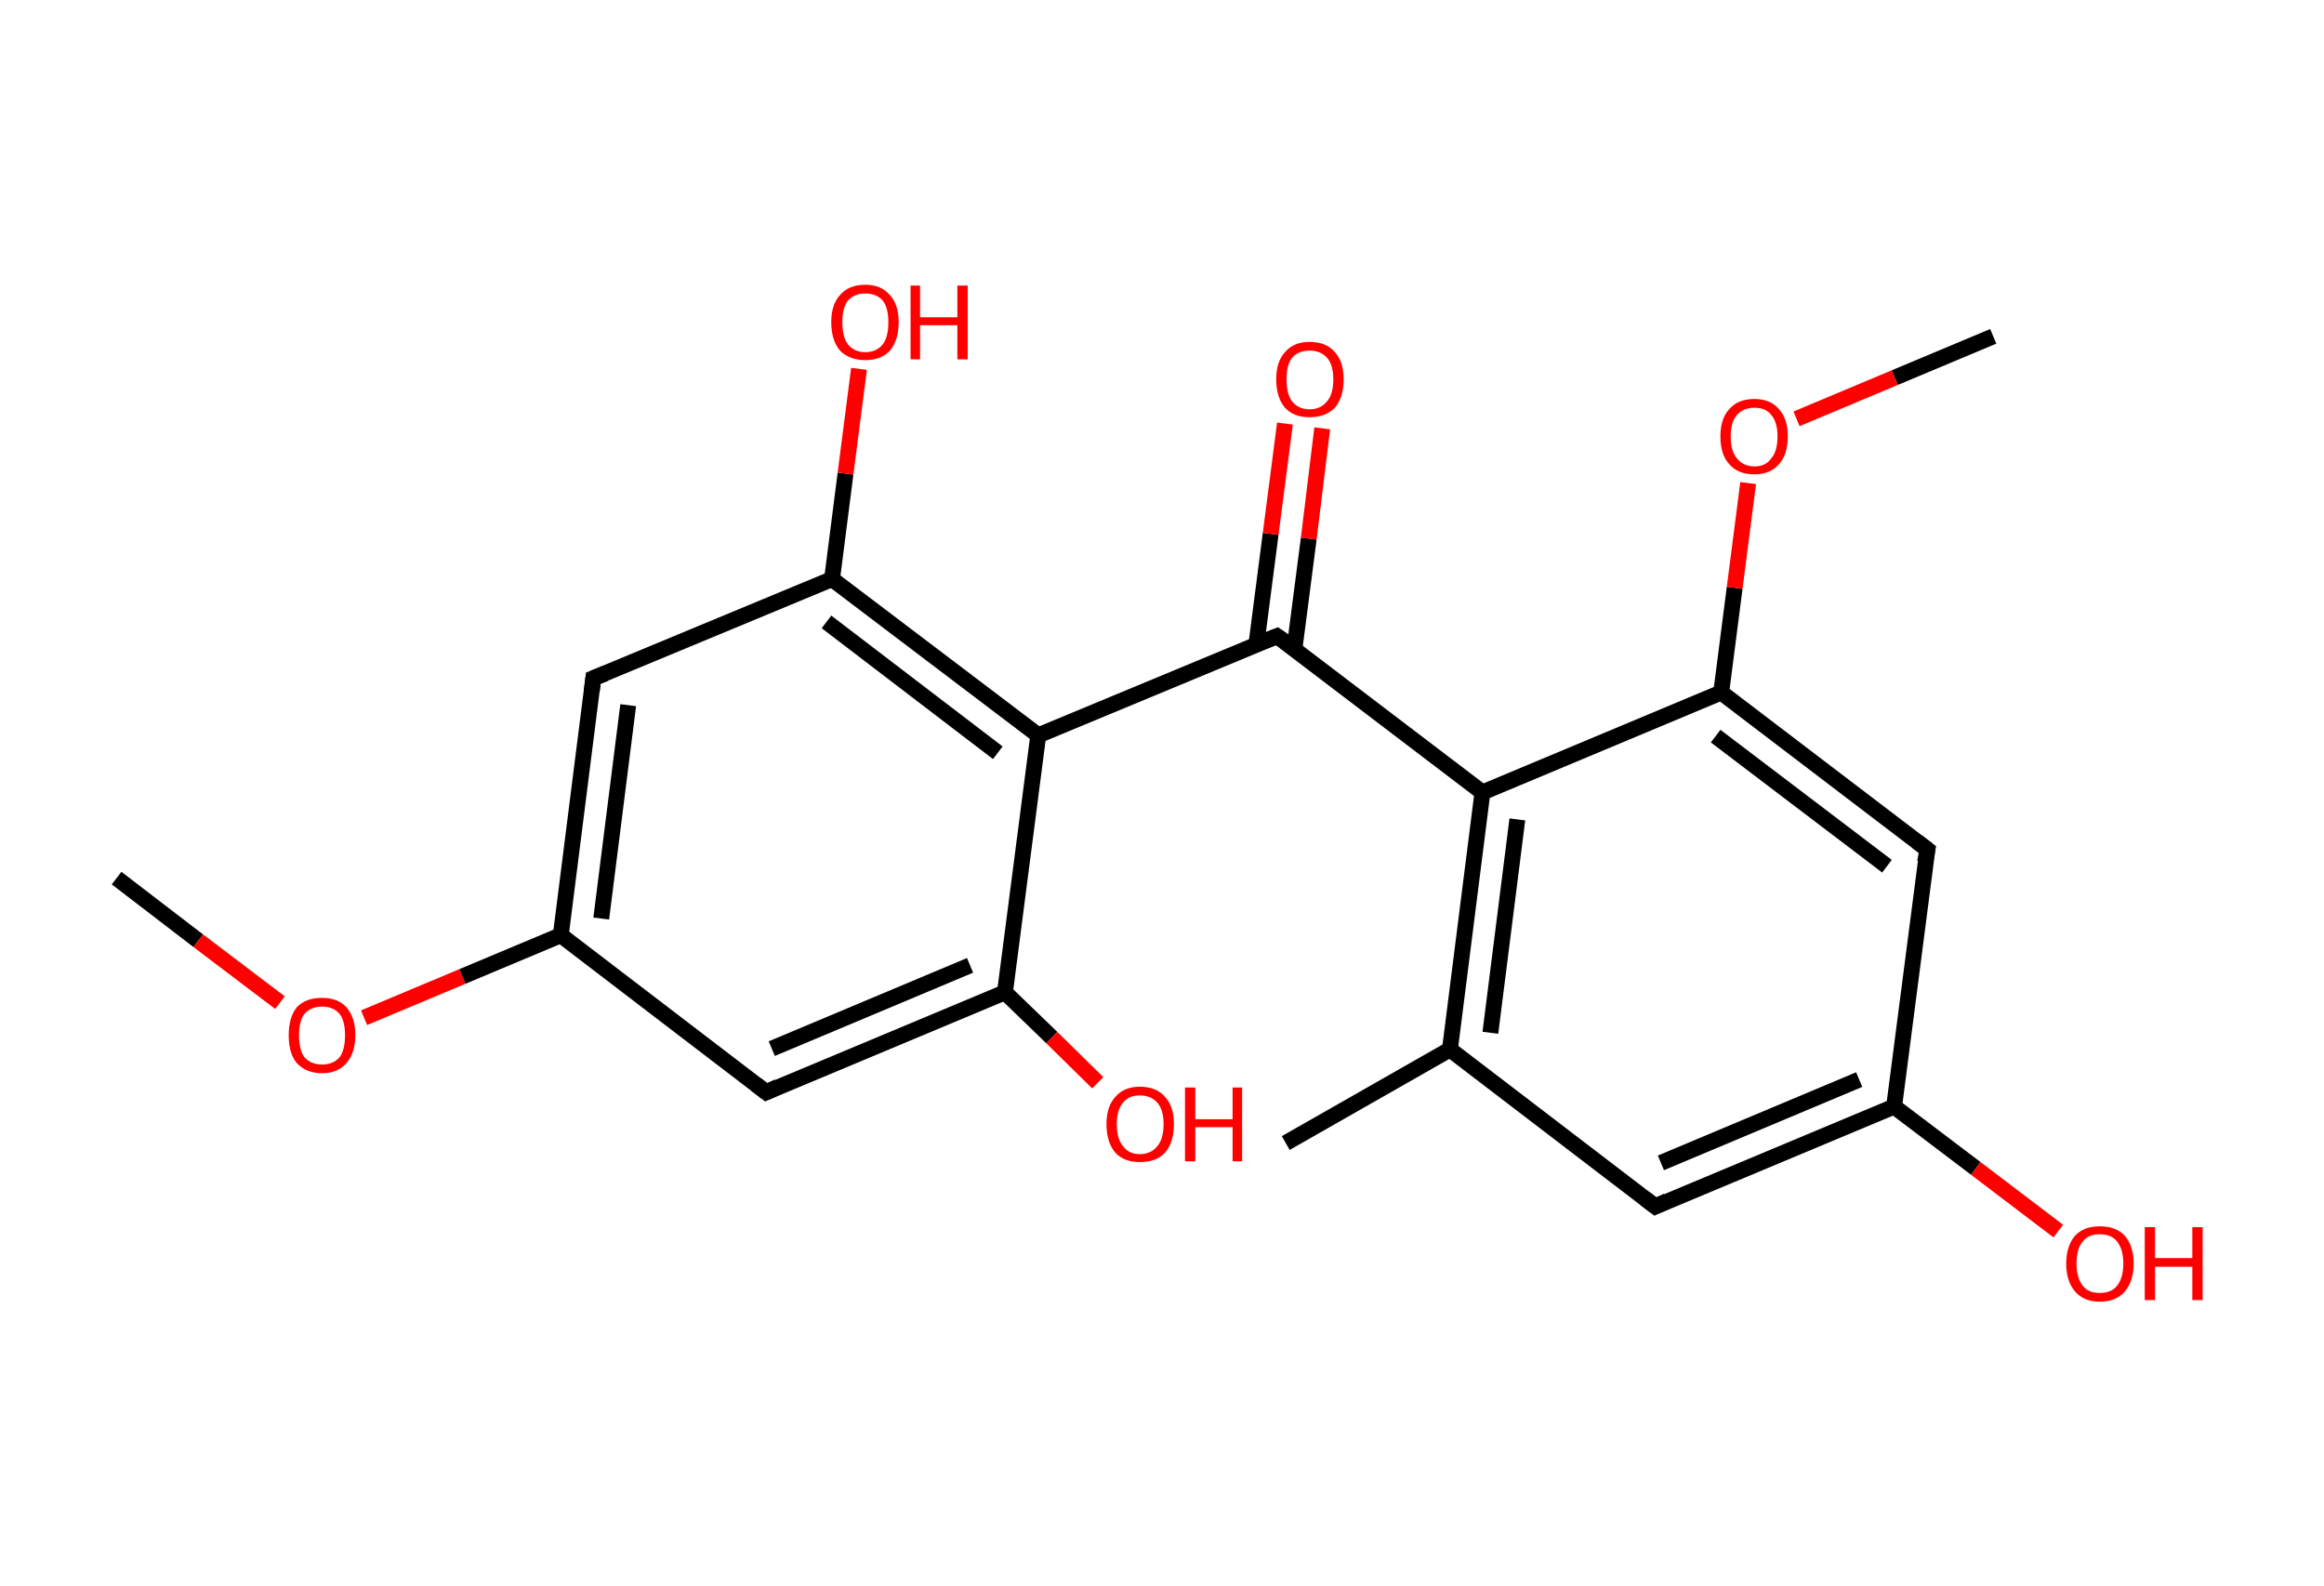 <?xml version='1.0' encoding='ASCII' standalone='yes'?>
<svg xmlns="http://www.w3.org/2000/svg" xmlns:rdkit="http://www.rdkit.org/xml" xmlns:xlink="http://www.w3.org/1999/xlink" version="1.1" baseProfile="full" xml:space="preserve" width="293px" height="200px" viewBox="0 0 293 200">
<!-- END OF HEADER -->
<rect style="opacity:1.0;fill:#FFFFFF;stroke:none" width="293.0" height="200.0" x="0.0" y="0.0"> </rect>
<path class="bond-0 atom-0 atom-1" d="M 14.7,110.7 L 25.0,118.6" style="fill:none;fill-rule:evenodd;stroke:#000000;stroke-width:2.0px;stroke-linecap:butt;stroke-linejoin:miter;stroke-opacity:1"/>
<path class="bond-0 atom-0 atom-1" d="M 25.0,118.6 L 35.3,126.4" style="fill:none;fill-rule:evenodd;stroke:#FF0000;stroke-width:2.0px;stroke-linecap:butt;stroke-linejoin:miter;stroke-opacity:1"/>
<path class="bond-1 atom-1 atom-2" d="M 45.9,128.3 L 58.3,123.1" style="fill:none;fill-rule:evenodd;stroke:#FF0000;stroke-width:2.0px;stroke-linecap:butt;stroke-linejoin:miter;stroke-opacity:1"/>
<path class="bond-1 atom-1 atom-2" d="M 58.3,123.1 L 70.7,117.9" style="fill:none;fill-rule:evenodd;stroke:#000000;stroke-width:2.0px;stroke-linecap:butt;stroke-linejoin:miter;stroke-opacity:1"/>
<path class="bond-2 atom-2 atom-3" d="M 70.7,117.9 L 74.8,85.5" style="fill:none;fill-rule:evenodd;stroke:#000000;stroke-width:2.0px;stroke-linecap:butt;stroke-linejoin:miter;stroke-opacity:1"/>
<path class="bond-2 atom-2 atom-3" d="M 75.8,115.8 L 79.2,88.9" style="fill:none;fill-rule:evenodd;stroke:#000000;stroke-width:2.0px;stroke-linecap:butt;stroke-linejoin:miter;stroke-opacity:1"/>
<path class="bond-3 atom-3 atom-4" d="M 74.8,85.5 L 104.9,73.0" style="fill:none;fill-rule:evenodd;stroke:#000000;stroke-width:2.0px;stroke-linecap:butt;stroke-linejoin:miter;stroke-opacity:1"/>
<path class="bond-4 atom-4 atom-5" d="M 104.9,73.0 L 106.6,59.7" style="fill:none;fill-rule:evenodd;stroke:#000000;stroke-width:2.0px;stroke-linecap:butt;stroke-linejoin:miter;stroke-opacity:1"/>
<path class="bond-4 atom-4 atom-5" d="M 106.6,59.7 L 108.3,46.5" style="fill:none;fill-rule:evenodd;stroke:#FF0000;stroke-width:2.0px;stroke-linecap:butt;stroke-linejoin:miter;stroke-opacity:1"/>
<path class="bond-5 atom-4 atom-6" d="M 104.9,73.0 L 130.9,92.7" style="fill:none;fill-rule:evenodd;stroke:#000000;stroke-width:2.0px;stroke-linecap:butt;stroke-linejoin:miter;stroke-opacity:1"/>
<path class="bond-5 atom-4 atom-6" d="M 104.2,78.4 L 125.8,94.9" style="fill:none;fill-rule:evenodd;stroke:#000000;stroke-width:2.0px;stroke-linecap:butt;stroke-linejoin:miter;stroke-opacity:1"/>
<path class="bond-6 atom-6 atom-7" d="M 130.9,92.7 L 161.0,80.2" style="fill:none;fill-rule:evenodd;stroke:#000000;stroke-width:2.0px;stroke-linecap:butt;stroke-linejoin:miter;stroke-opacity:1"/>
<path class="bond-7 atom-7 atom-8" d="M 163.2,81.8 L 165.0,67.9" style="fill:none;fill-rule:evenodd;stroke:#000000;stroke-width:2.0px;stroke-linecap:butt;stroke-linejoin:miter;stroke-opacity:1"/>
<path class="bond-7 atom-7 atom-8" d="M 165.0,67.9 L 166.7,54.0" style="fill:none;fill-rule:evenodd;stroke:#FF0000;stroke-width:2.0px;stroke-linecap:butt;stroke-linejoin:miter;stroke-opacity:1"/>
<path class="bond-7 atom-7 atom-8" d="M 158.4,81.2 L 160.2,67.3" style="fill:none;fill-rule:evenodd;stroke:#000000;stroke-width:2.0px;stroke-linecap:butt;stroke-linejoin:miter;stroke-opacity:1"/>
<path class="bond-7 atom-7 atom-8" d="M 160.2,67.3 L 162.0,53.4" style="fill:none;fill-rule:evenodd;stroke:#FF0000;stroke-width:2.0px;stroke-linecap:butt;stroke-linejoin:miter;stroke-opacity:1"/>
<path class="bond-8 atom-7 atom-9" d="M 161.0,80.2 L 186.9,99.9" style="fill:none;fill-rule:evenodd;stroke:#000000;stroke-width:2.0px;stroke-linecap:butt;stroke-linejoin:miter;stroke-opacity:1"/>
<path class="bond-9 atom-9 atom-10" d="M 186.9,99.9 L 182.8,132.3" style="fill:none;fill-rule:evenodd;stroke:#000000;stroke-width:2.0px;stroke-linecap:butt;stroke-linejoin:miter;stroke-opacity:1"/>
<path class="bond-9 atom-9 atom-10" d="M 191.3,103.3 L 187.9,130.2" style="fill:none;fill-rule:evenodd;stroke:#000000;stroke-width:2.0px;stroke-linecap:butt;stroke-linejoin:miter;stroke-opacity:1"/>
<path class="bond-10 atom-10 atom-11" d="M 182.8,132.3 L 162.1,144.1" style="fill:none;fill-rule:evenodd;stroke:#000000;stroke-width:2.0px;stroke-linecap:butt;stroke-linejoin:miter;stroke-opacity:1"/>
<path class="bond-11 atom-10 atom-12" d="M 182.8,132.3 L 208.7,152.1" style="fill:none;fill-rule:evenodd;stroke:#000000;stroke-width:2.0px;stroke-linecap:butt;stroke-linejoin:miter;stroke-opacity:1"/>
<path class="bond-12 atom-12 atom-13" d="M 208.7,152.1 L 238.8,139.5" style="fill:none;fill-rule:evenodd;stroke:#000000;stroke-width:2.0px;stroke-linecap:butt;stroke-linejoin:miter;stroke-opacity:1"/>
<path class="bond-12 atom-12 atom-13" d="M 209.4,146.6 L 234.4,136.1" style="fill:none;fill-rule:evenodd;stroke:#000000;stroke-width:2.0px;stroke-linecap:butt;stroke-linejoin:miter;stroke-opacity:1"/>
<path class="bond-13 atom-13 atom-14" d="M 238.8,139.5 L 249.1,147.3" style="fill:none;fill-rule:evenodd;stroke:#000000;stroke-width:2.0px;stroke-linecap:butt;stroke-linejoin:miter;stroke-opacity:1"/>
<path class="bond-13 atom-13 atom-14" d="M 249.1,147.3 L 259.5,155.2" style="fill:none;fill-rule:evenodd;stroke:#FF0000;stroke-width:2.0px;stroke-linecap:butt;stroke-linejoin:miter;stroke-opacity:1"/>
<path class="bond-14 atom-13 atom-15" d="M 238.8,139.5 L 243.0,107.1" style="fill:none;fill-rule:evenodd;stroke:#000000;stroke-width:2.0px;stroke-linecap:butt;stroke-linejoin:miter;stroke-opacity:1"/>
<path class="bond-15 atom-15 atom-16" d="M 243.0,107.1 L 217.0,87.3" style="fill:none;fill-rule:evenodd;stroke:#000000;stroke-width:2.0px;stroke-linecap:butt;stroke-linejoin:miter;stroke-opacity:1"/>
<path class="bond-15 atom-15 atom-16" d="M 237.9,109.2 L 216.3,92.8" style="fill:none;fill-rule:evenodd;stroke:#000000;stroke-width:2.0px;stroke-linecap:butt;stroke-linejoin:miter;stroke-opacity:1"/>
<path class="bond-16 atom-16 atom-17" d="M 217.0,87.3 L 218.7,74.1" style="fill:none;fill-rule:evenodd;stroke:#000000;stroke-width:2.0px;stroke-linecap:butt;stroke-linejoin:miter;stroke-opacity:1"/>
<path class="bond-16 atom-16 atom-17" d="M 218.7,74.1 L 220.4,60.9" style="fill:none;fill-rule:evenodd;stroke:#FF0000;stroke-width:2.0px;stroke-linecap:butt;stroke-linejoin:miter;stroke-opacity:1"/>
<path class="bond-17 atom-17 atom-18" d="M 226.5,52.8 L 238.9,47.6" style="fill:none;fill-rule:evenodd;stroke:#FF0000;stroke-width:2.0px;stroke-linecap:butt;stroke-linejoin:miter;stroke-opacity:1"/>
<path class="bond-17 atom-17 atom-18" d="M 238.9,47.6 L 251.3,42.4" style="fill:none;fill-rule:evenodd;stroke:#000000;stroke-width:2.0px;stroke-linecap:butt;stroke-linejoin:miter;stroke-opacity:1"/>
<path class="bond-18 atom-6 atom-19" d="M 130.9,92.7 L 126.7,125.1" style="fill:none;fill-rule:evenodd;stroke:#000000;stroke-width:2.0px;stroke-linecap:butt;stroke-linejoin:miter;stroke-opacity:1"/>
<path class="bond-19 atom-19 atom-20" d="M 126.7,125.1 L 132.6,130.8" style="fill:none;fill-rule:evenodd;stroke:#000000;stroke-width:2.0px;stroke-linecap:butt;stroke-linejoin:miter;stroke-opacity:1"/>
<path class="bond-19 atom-19 atom-20" d="M 132.6,130.8 L 138.4,136.5" style="fill:none;fill-rule:evenodd;stroke:#FF0000;stroke-width:2.0px;stroke-linecap:butt;stroke-linejoin:miter;stroke-opacity:1"/>
<path class="bond-20 atom-19 atom-21" d="M 126.7,125.1 L 96.6,137.7" style="fill:none;fill-rule:evenodd;stroke:#000000;stroke-width:2.0px;stroke-linecap:butt;stroke-linejoin:miter;stroke-opacity:1"/>
<path class="bond-20 atom-19 atom-21" d="M 122.3,121.7 L 97.3,132.2" style="fill:none;fill-rule:evenodd;stroke:#000000;stroke-width:2.0px;stroke-linecap:butt;stroke-linejoin:miter;stroke-opacity:1"/>
<path class="bond-21 atom-21 atom-2" d="M 96.6,137.7 L 70.7,117.9" style="fill:none;fill-rule:evenodd;stroke:#000000;stroke-width:2.0px;stroke-linecap:butt;stroke-linejoin:miter;stroke-opacity:1"/>
<path class="bond-22 atom-16 atom-9" d="M 217.0,87.3 L 186.9,99.9" style="fill:none;fill-rule:evenodd;stroke:#000000;stroke-width:2.0px;stroke-linecap:butt;stroke-linejoin:miter;stroke-opacity:1"/>
<path d="M 74.6,87.2 L 74.8,85.5 L 76.3,84.9" style="fill:none;stroke:#000000;stroke-width:2.0px;stroke-linecap:butt;stroke-linejoin:miter;stroke-opacity:1;"/>
<path d="M 159.5,80.8 L 161.0,80.2 L 162.3,81.1" style="fill:none;stroke:#000000;stroke-width:2.0px;stroke-linecap:butt;stroke-linejoin:miter;stroke-opacity:1;"/>
<path d="M 207.4,151.1 L 208.7,152.1 L 210.2,151.4" style="fill:none;stroke:#000000;stroke-width:2.0px;stroke-linecap:butt;stroke-linejoin:miter;stroke-opacity:1;"/>
<path d="M 242.7,108.7 L 243.0,107.1 L 241.7,106.1" style="fill:none;stroke:#000000;stroke-width:2.0px;stroke-linecap:butt;stroke-linejoin:miter;stroke-opacity:1;"/>
<path d="M 98.1,137.0 L 96.6,137.7 L 95.3,136.7" style="fill:none;stroke:#000000;stroke-width:2.0px;stroke-linecap:butt;stroke-linejoin:miter;stroke-opacity:1;"/>
<path class="atom-1" d="M 36.4 130.5 Q 36.4 128.3, 37.4 127.0 Q 38.5 125.8, 40.6 125.8 Q 42.6 125.8, 43.7 127.0 Q 44.8 128.3, 44.8 130.5 Q 44.8 132.7, 43.7 134.0 Q 42.6 135.3, 40.6 135.3 Q 38.6 135.3, 37.4 134.0 Q 36.4 132.8, 36.4 130.5 M 40.6 134.2 Q 42.0 134.2, 42.8 133.3 Q 43.5 132.4, 43.5 130.5 Q 43.5 128.7, 42.8 127.8 Q 42.0 126.9, 40.6 126.9 Q 39.2 126.9, 38.4 127.8 Q 37.7 128.7, 37.7 130.5 Q 37.7 132.4, 38.4 133.3 Q 39.2 134.2, 40.6 134.2 " fill="#FF0000"/>
<path class="atom-5" d="M 104.8 40.6 Q 104.8 38.4, 105.9 37.2 Q 107.0 35.9, 109.1 35.9 Q 111.1 35.9, 112.2 37.2 Q 113.3 38.4, 113.3 40.6 Q 113.3 42.9, 112.2 44.2 Q 111.1 45.4, 109.1 45.4 Q 107.1 45.4, 105.9 44.2 Q 104.8 42.9, 104.8 40.6 M 109.1 44.4 Q 110.5 44.4, 111.3 43.4 Q 112.0 42.5, 112.0 40.6 Q 112.0 38.8, 111.3 37.9 Q 110.5 37.0, 109.1 37.0 Q 107.7 37.0, 106.9 37.9 Q 106.2 38.8, 106.2 40.6 Q 106.2 42.5, 106.9 43.4 Q 107.7 44.4, 109.1 44.4 " fill="#FF0000"/>
<path class="atom-5" d="M 114.8 36.0 L 116.0 36.0 L 116.0 40.0 L 120.7 40.0 L 120.7 36.0 L 122.0 36.0 L 122.0 45.3 L 120.7 45.3 L 120.7 41.0 L 116.0 41.0 L 116.0 45.3 L 114.8 45.3 L 114.8 36.0 " fill="#FF0000"/>
<path class="atom-8" d="M 160.9 47.8 Q 160.9 45.6, 162.0 44.4 Q 163.1 43.1, 165.1 43.1 Q 167.2 43.1, 168.3 44.4 Q 169.4 45.6, 169.4 47.8 Q 169.4 50.1, 168.3 51.4 Q 167.1 52.6, 165.1 52.6 Q 163.1 52.6, 162.0 51.4 Q 160.9 50.1, 160.9 47.8 M 165.1 51.6 Q 166.5 51.6, 167.3 50.6 Q 168.1 49.7, 168.1 47.8 Q 168.1 46.0, 167.3 45.1 Q 166.5 44.2, 165.1 44.2 Q 163.7 44.2, 162.9 45.1 Q 162.2 46.0, 162.2 47.8 Q 162.2 49.7, 162.9 50.6 Q 163.7 51.6, 165.1 51.6 " fill="#FF0000"/>
<path class="atom-14" d="M 260.5 159.3 Q 260.5 157.1, 261.6 155.8 Q 262.7 154.6, 264.7 154.6 Q 266.8 154.6, 267.9 155.8 Q 269.0 157.1, 269.0 159.3 Q 269.0 161.5, 267.9 162.8 Q 266.8 164.1, 264.7 164.1 Q 262.7 164.1, 261.6 162.8 Q 260.5 161.5, 260.5 159.3 M 264.7 163.0 Q 266.2 163.0, 266.9 162.1 Q 267.7 161.1, 267.7 159.3 Q 267.7 157.5, 266.9 156.5 Q 266.2 155.6, 264.7 155.6 Q 263.3 155.6, 262.6 156.5 Q 261.8 157.4, 261.8 159.3 Q 261.8 161.1, 262.6 162.1 Q 263.3 163.0, 264.7 163.0 " fill="#FF0000"/>
<path class="atom-14" d="M 270.4 154.7 L 271.7 154.7 L 271.7 158.6 L 276.4 158.6 L 276.4 154.7 L 277.7 154.7 L 277.7 163.9 L 276.4 163.9 L 276.4 159.7 L 271.7 159.7 L 271.7 163.9 L 270.4 163.9 L 270.4 154.7 " fill="#FF0000"/>
<path class="atom-17" d="M 216.9 55.0 Q 216.9 52.8, 218.0 51.6 Q 219.1 50.3, 221.2 50.3 Q 223.2 50.3, 224.3 51.6 Q 225.4 52.8, 225.4 55.0 Q 225.4 57.3, 224.3 58.5 Q 223.2 59.8, 221.2 59.8 Q 219.1 59.8, 218.0 58.5 Q 216.9 57.3, 216.9 55.0 M 221.2 58.8 Q 222.6 58.8, 223.3 57.8 Q 224.1 56.9, 224.1 55.0 Q 224.1 53.2, 223.3 52.3 Q 222.6 51.4, 221.2 51.4 Q 219.8 51.4, 219.0 52.3 Q 218.2 53.2, 218.2 55.0 Q 218.2 56.9, 219.0 57.8 Q 219.8 58.8, 221.2 58.8 " fill="#FF0000"/>
<path class="atom-20" d="M 139.5 141.7 Q 139.5 139.5, 140.6 138.3 Q 141.7 137.0, 143.7 137.0 Q 145.8 137.0, 146.9 138.3 Q 148.0 139.5, 148.0 141.7 Q 148.0 144.0, 146.9 145.3 Q 145.8 146.5, 143.7 146.5 Q 141.7 146.5, 140.6 145.3 Q 139.5 144.0, 139.5 141.7 M 143.7 145.5 Q 145.1 145.5, 145.9 144.5 Q 146.7 143.6, 146.7 141.7 Q 146.7 139.9, 145.9 139.0 Q 145.1 138.1, 143.7 138.1 Q 142.3 138.1, 141.6 139.0 Q 140.8 139.9, 140.8 141.7 Q 140.8 143.6, 141.6 144.5 Q 142.3 145.5, 143.7 145.5 " fill="#FF0000"/>
<path class="atom-20" d="M 149.4 137.1 L 150.7 137.1 L 150.7 141.1 L 155.4 141.1 L 155.4 137.1 L 156.6 137.1 L 156.6 146.4 L 155.4 146.4 L 155.4 142.1 L 150.7 142.1 L 150.7 146.4 L 149.4 146.4 L 149.4 137.1 " fill="#FF0000"/>
</svg>
